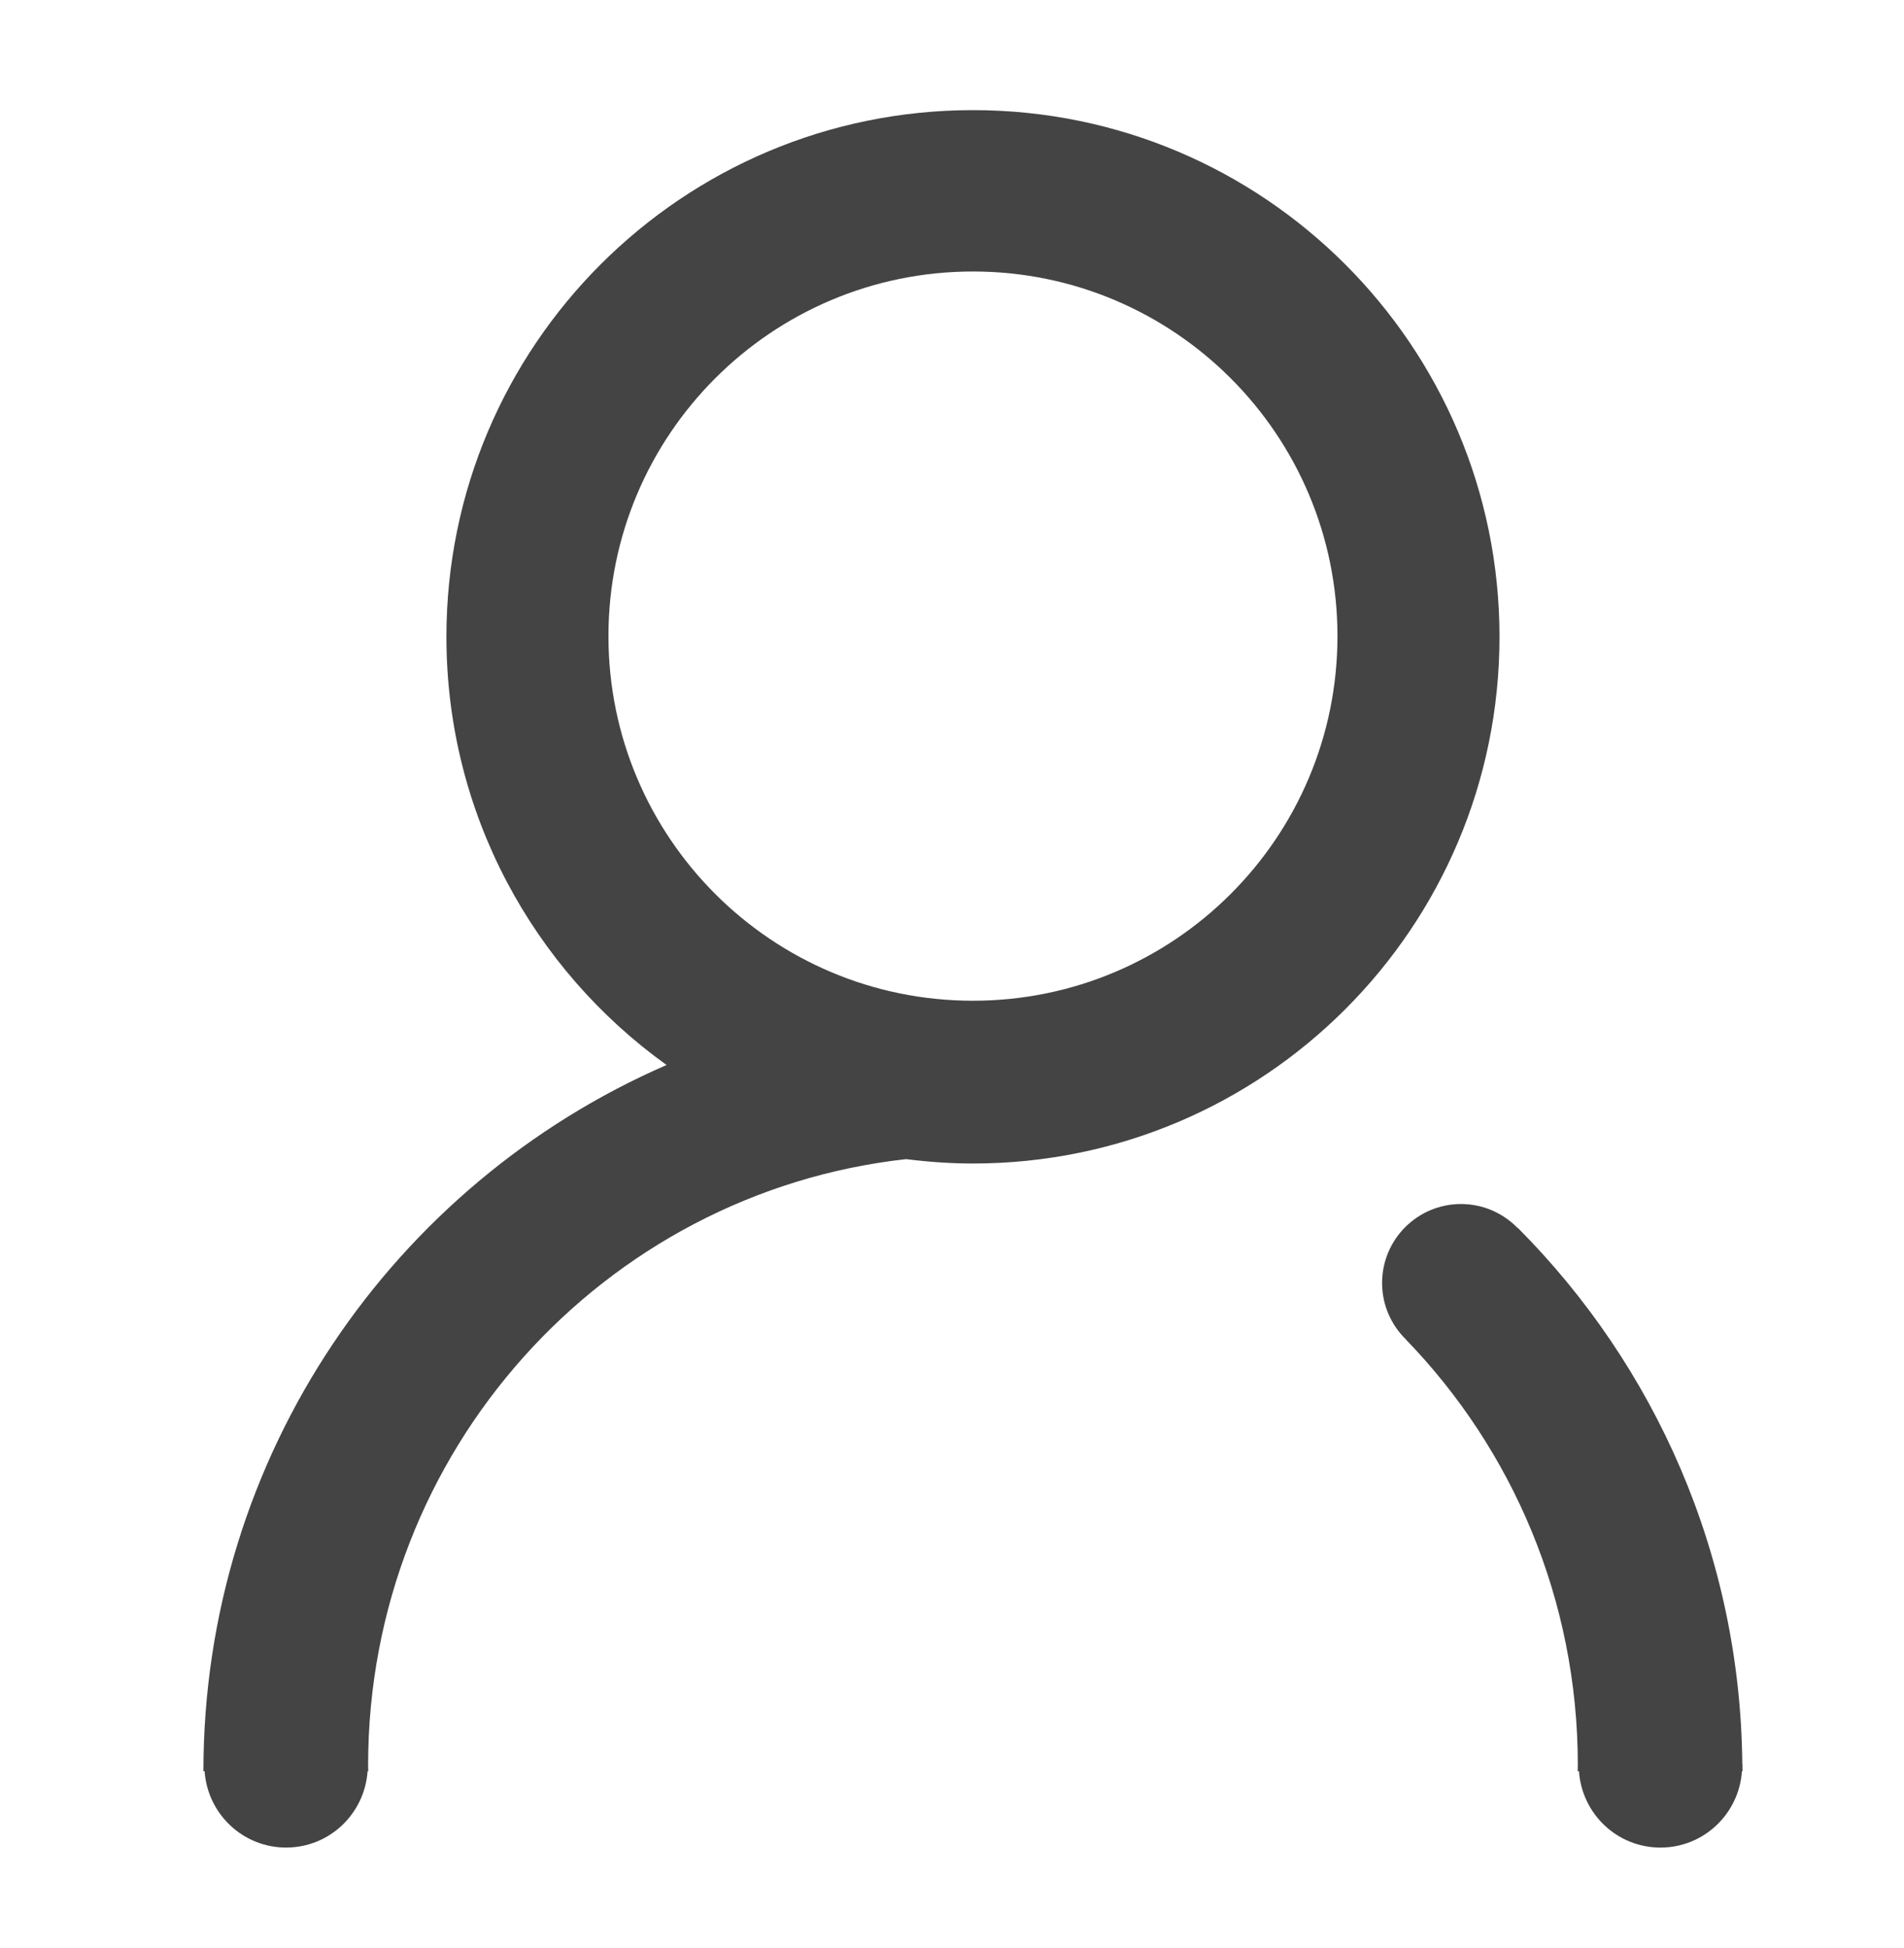<?xml version="1.0" encoding="utf-8"?>
<!-- Generator: Adobe Illustrator 16.0.0, SVG Export Plug-In . SVG Version: 6.00 Build 0)  -->
<!DOCTYPE svg PUBLIC "-//W3C//DTD SVG 1.1//EN" "http://www.w3.org/Graphics/SVG/1.1/DTD/svg11.dtd">
<svg version="1.1" id="图形" xmlns="http://www.w3.org/2000/svg" xmlns:xlink="http://www.w3.org/1999/xlink" x="0px" y="0px"
	 width="80px" height="81.839px" viewBox="0 0 80 81.839" enable-background="new 0 0 80 81.839" xml:space="preserve">
<rect x="22.818" display="none" fill="#F1F1F1" width="80" height="81.839"/>
<g id="我">
	<g>
		<path fill-rule="evenodd" clip-rule="evenodd" fill="#444444" d="M73.214,74.16c0-0.027-0.008-0.053-0.008-0.08
			c-0.085-8.786-3.678-16.733-9.441-22.513l-0.007,0.007c-0.603-0.616-1.44-1-2.371-1c-1.83,0-3.316,1.485-3.316,3.316
			c0,0.93,0.385,1.768,1,2.37l-0.002,0.002c4.469,4.616,7.226,10.923,7.226,17.883c0,0.085-0.006,0.168-0.006,0.253h0.054
			c0.124,1.79,1.6,3.208,3.424,3.208c1.822,0,3.3-1.418,3.424-3.208h0.024c0-0.063-0.005-0.127-0.005-0.19
			C73.209,74.191,73.214,74.176,73.214,74.16z M40.88,4.626c-12.218,0-22.123,9.905-22.123,22.122c0,7.414,3.651,13.972,9.25,17.986
			c-11.45,4.978-19.46,16.385-19.46,29.663h0.049c0.125,1.79,1.602,3.208,3.425,3.208c1.823,0,3.299-1.418,3.424-3.208h0.027
			c-0.001-0.073-0.004-0.146-0.005-0.218c0-0.007,0.002-0.014,0.002-0.021c0-0.009-0.002-0.018-0.002-0.026
			c0.006-13.187,9.896-24.035,22.606-25.444c0.92,0.116,1.856,0.184,2.808,0.184c12.219,0,22.123-9.906,22.123-22.124
			C63.003,14.531,53.099,4.626,40.88,4.626z M40.88,42.035c-8.458,0-15.315-6.857-15.315-15.315s6.857-15.316,15.315-15.316
			c8.46,0,15.316,6.857,15.316,15.316S49.34,42.035,40.88,42.035z"/>
	</g>
</g>
</svg>
